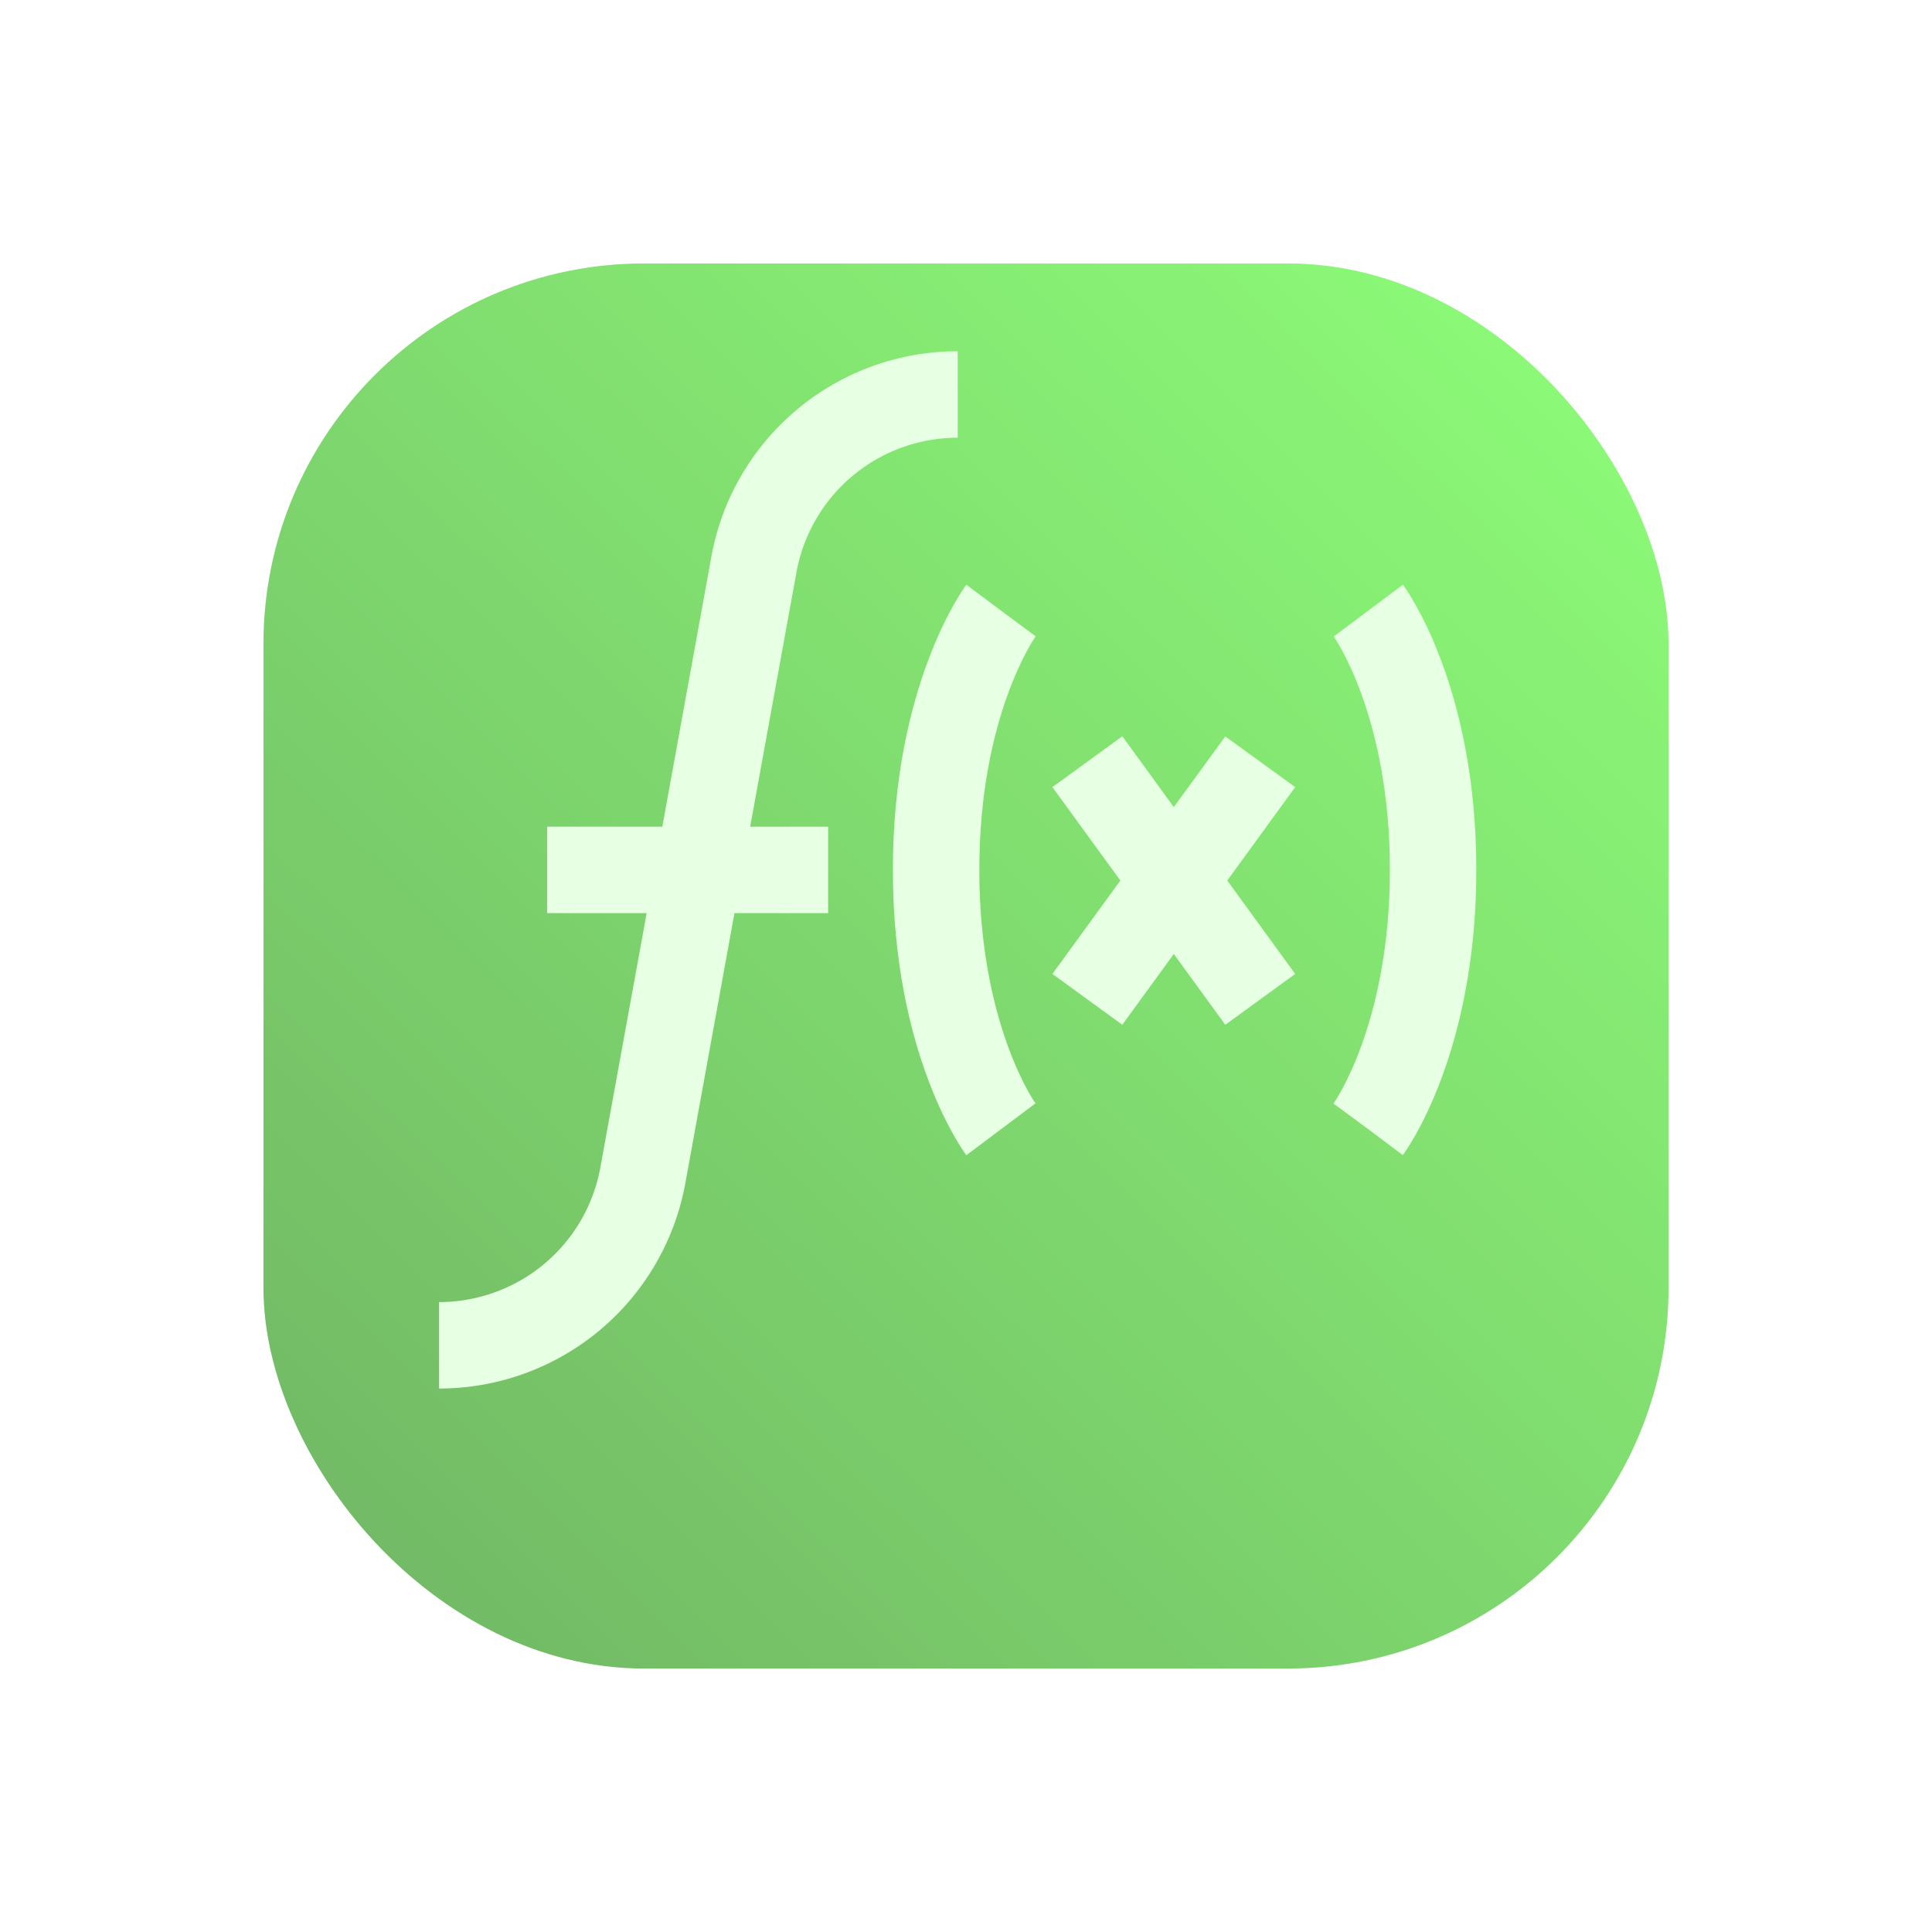 <svg xmlns="http://www.w3.org/2000/svg" xmlns:xlink="http://www.w3.org/1999/xlink" width="66" height="66" viewBox="0 0 66 66">
  <defs>
    <style>
      .cls-1 {
        opacity: 0.902;
      }

      .cls-2 {
        fill: url(#linear-gradient);
      }

      .cls-3 {
        fill: #e4ffe0;
      }

      .cls-4 {
        filter: url(#Rectangle_221);
      }
    </style>
    <linearGradient id="linear-gradient" x1="0.911" y1="0.097" x2="-0.117" y2="1.136" gradientUnits="objectBoundingBox">
      <stop offset="0" stop-color="#7ef768"/>
      <stop offset="1" stop-color="#5da250"/>
    </linearGradient>
    <filter id="Rectangle_221" x="0" y="0" width="66" height="66" filterUnits="userSpaceOnUse">
      <feOffset dy="3" input="SourceAlpha"/>
      <feGaussianBlur stdDeviation="3" result="blur"/>
      <feFlood flood-opacity="0.302"/>
      <feComposite operator="in" in2="blur"/>
      <feComposite in="SourceGraphic"/>
    </filter>
  </defs>
  <g id="Group_198" data-name="Group 198" class="cls-1" transform="translate(-1565 -686)">
    <g class="cls-4" transform="matrix(1, 0, 0, 1, 1565, 686)">
      <rect id="Rectangle_221-2" data-name="Rectangle 221" class="cls-2" width="48" height="48" rx="13" transform="translate(9 6)"/>
    </g>
    <g id="function" transform="translate(1580 698)">
      <path id="Path_1068" data-name="Path 1068" class="cls-3" d="M17.717,2.953V0A8.547,8.547,0,0,0,9.3,7.023L7.626,16.241H3.691v2.953h3.4L5.509,27.883A5.6,5.6,0,0,1,0,32.481v2.953a8.547,8.547,0,0,0,8.414-7.023l1.676-9.217h3.2V16.241H10.627l1.581-8.689A5.6,5.6,0,0,1,17.717,2.953Zm0,0" transform="translate(0)"/>
      <path id="Path_1069" data-name="Path 1069" class="cls-3" d="M171.691,87.284,170.51,86.4c-.1.137-2.51,3.42-2.51,9.745s2.407,9.608,2.51,9.745l2.362-1.772c-.018-.025-1.919-2.706-1.919-7.973s1.907-7.955,1.926-7.982Zm0,0" transform="translate(-152.498 -78.426)"/>
      <path id="Path_1070" data-name="Path 1070" class="cls-3" d="M331.135,88.17c.019.025,1.919,2.706,1.919,7.973s-1.907,7.955-1.926,7.982l1.188.876,1.181.886c.1-.137,2.51-3.42,2.51-9.745S333.6,86.535,333.5,86.4Zm0,0" transform="translate(-300.574 -78.426)"/>
      <path id="Path_1071" data-name="Path 1071" class="cls-3" d="M232.968,142.586,231.209,145l-1.759-2.419-2.388,1.737,2.321,3.191-2.321,3.191,2.388,1.737,1.759-2.419,1.759,2.419,2.388-1.737-2.321-3.191,2.321-3.191Zm0,0" transform="translate(-206.11 -129.429)"/>
    </g>
  </g>
</svg>

